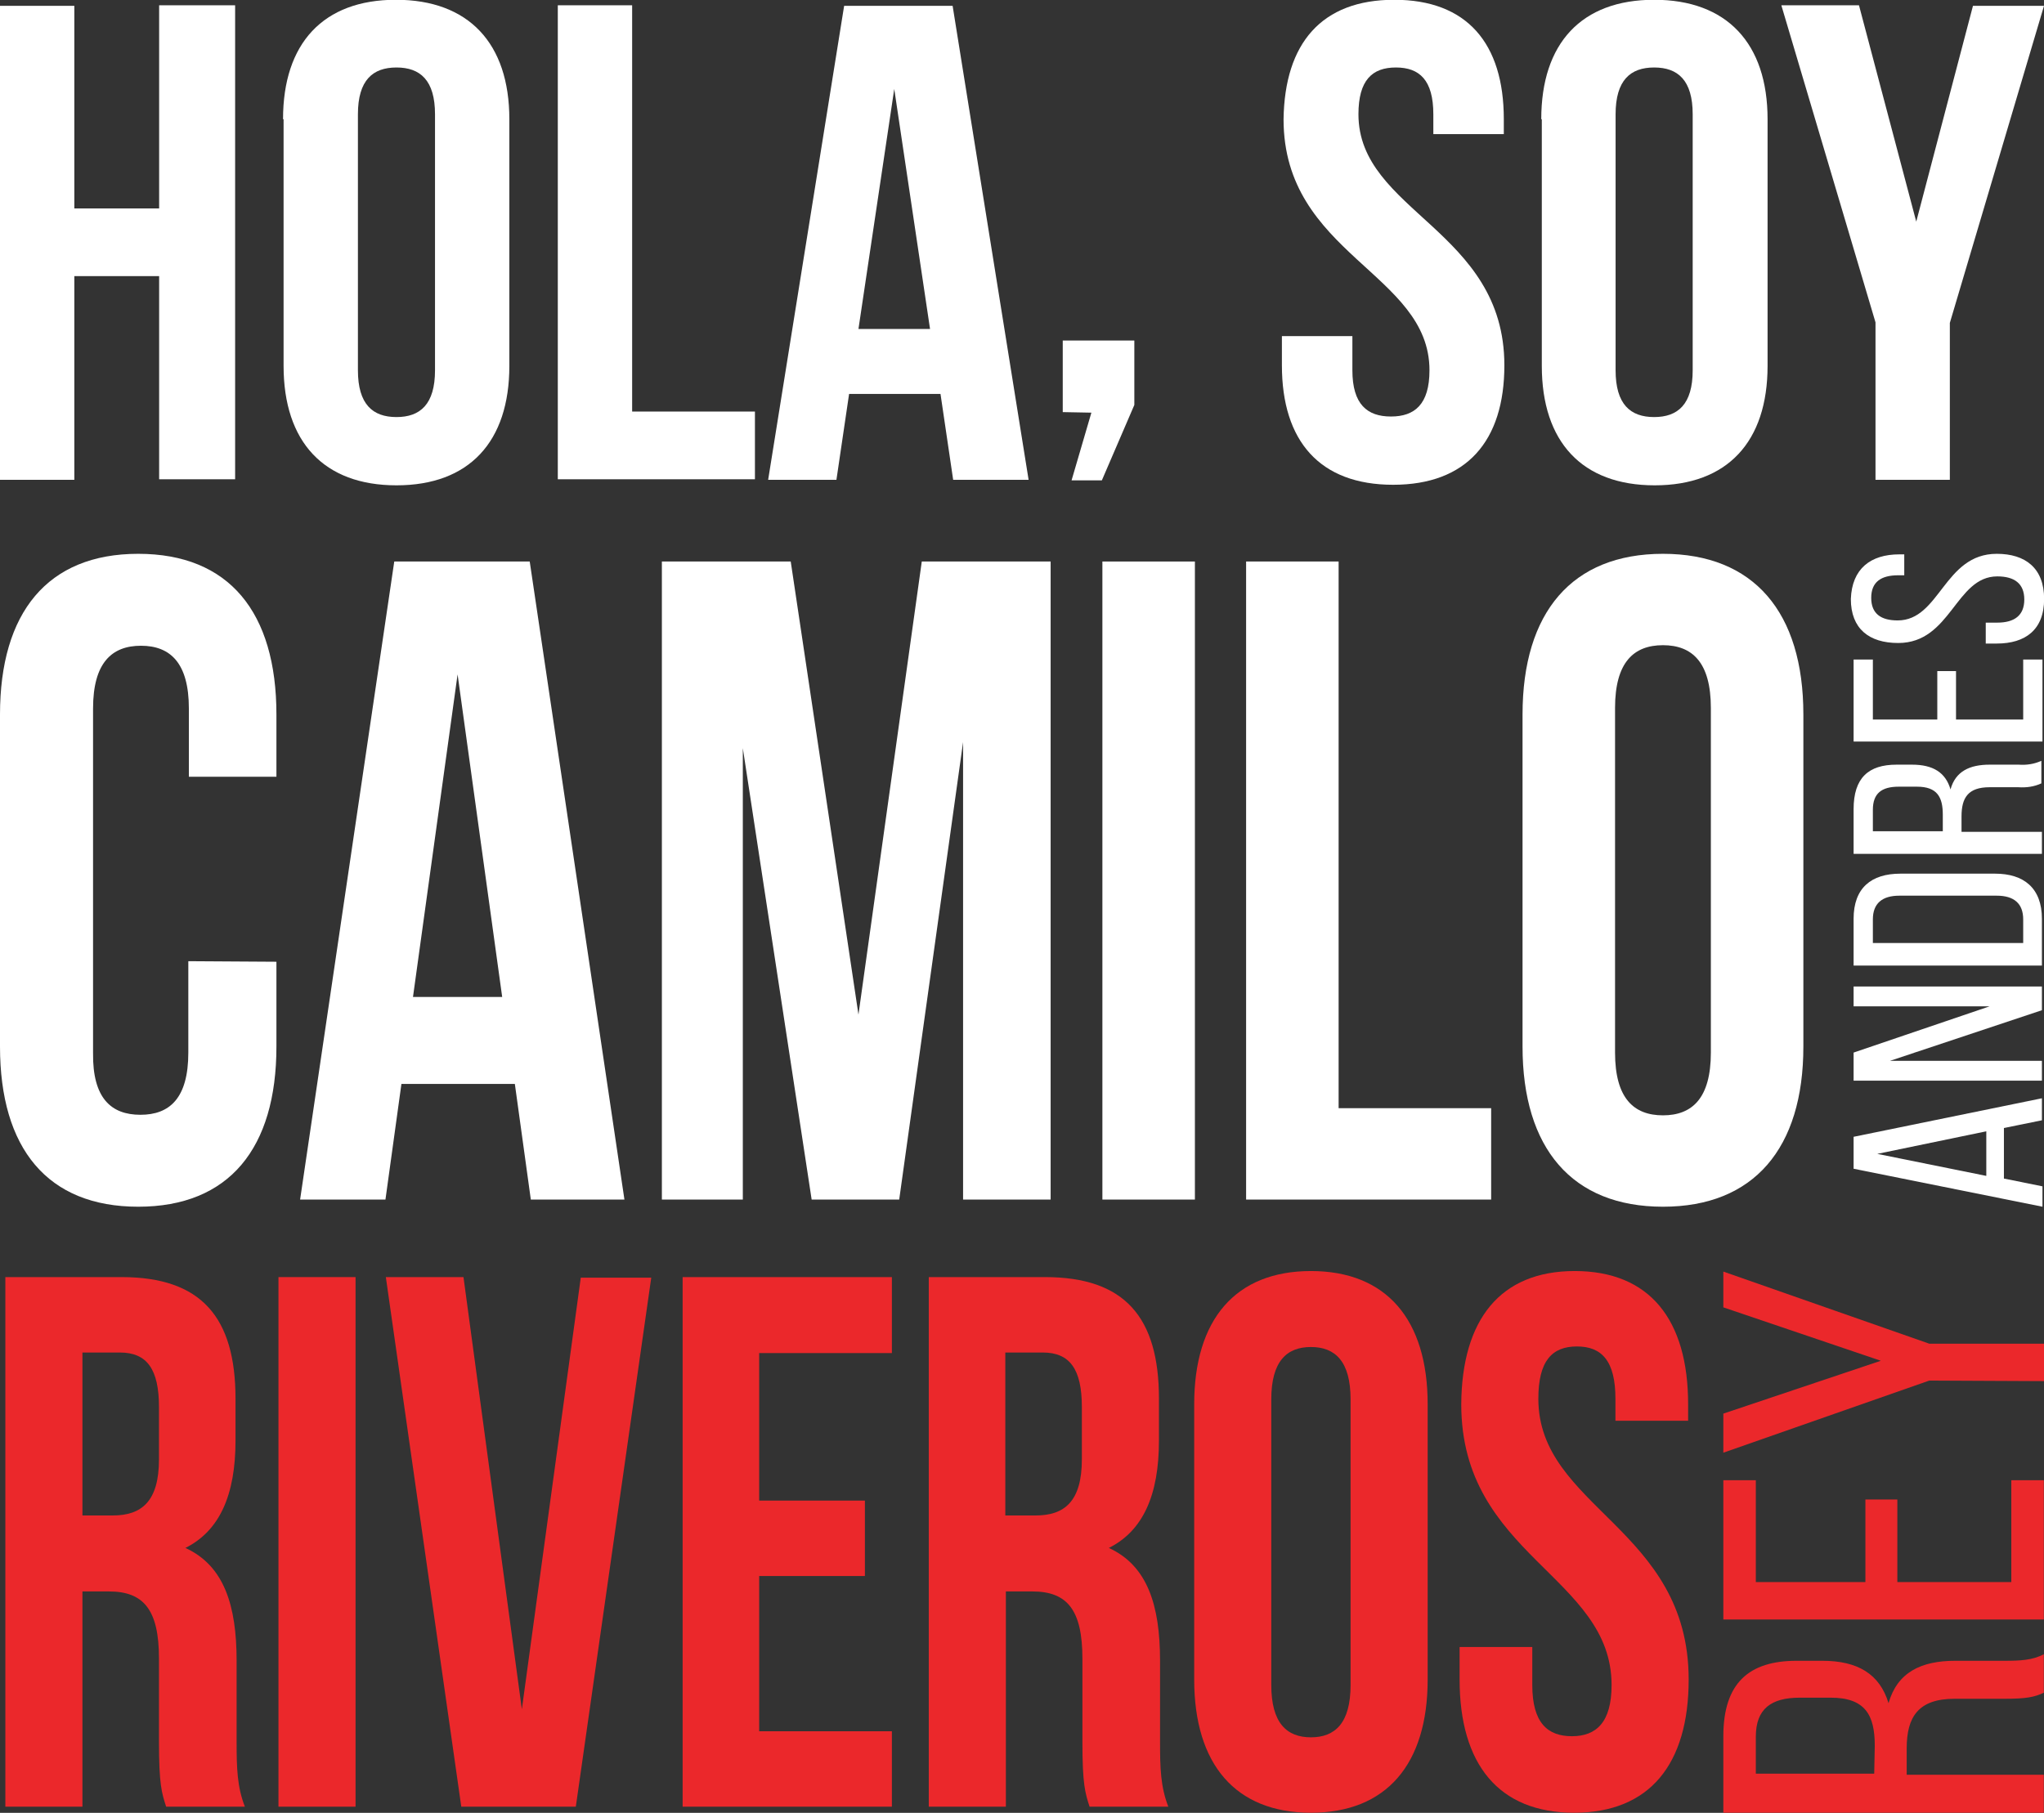 <?xml version="1.0" encoding="utf-8"?>
<!-- Generator: Adobe Illustrator 26.1.0, SVG Export Plug-In . SVG Version: 6.00 Build 0)  -->
<svg version="1.1" id="Capa_1" xmlns="http://www.w3.org/2000/svg" xmlns:xlink="http://www.w3.org/1999/xlink" x="0px" y="0px"
	 viewBox="0 0 371.2 329.3" style="enable-background:new 0 0 371.2 329.3;" xml:space="preserve">
<rect x="0" y="0" width="371.2" height="329.3" fill="#333333" stroke="none"/>
<style type="text/css">
	.st0{fill:#FFFFFF;}
	.st1{fill:#EB282B;}
</style>
<g id="Group_139" transform="translate(0 90.859)">
	<g id="Group_128">
		<path id="Path_990" class="st0" d="M13.5-3.7H0v-86.1h13.5V-53h15.4v-36.9h13.8v86.1H28.9v-36.9H13.5V-3.7z"/>
		<path id="Path_991" class="st0" d="M51.4-69.2c0-13.8,7.3-21.7,20.5-21.7S92.5-83,92.5-69.2v44.8c0,13.8-7.3,21.7-20.5,21.7
			s-20.5-7.9-20.5-21.7V-69.2z M65-23.6c0,6.2,2.7,8.5,7,8.5s7-2.3,7-8.5v-46.5c0-6.2-2.7-8.5-7-8.5s-7,2.3-7,8.5V-23.6z"/>
		<path id="Path_992" class="st0" d="M101.3-89.9h13.5v73.8h22.3v12.3h-35.8L101.3-89.9z"/>
		<path id="Path_993" class="st0" d="M186.8-3.7h-13.7l-2.3-15.6h-16.6l-2.3,15.6h-12.4l13.8-86.1H173L186.8-3.7z M155.9-31.1h13
			l-6.5-43.6L155.9-31.1z"/>
		<path id="Path_994" class="st0" d="M193-16v-13h13v11.7l-5.9,13.7h-5.5l3.6-12.3L193-16z"/>
		<path id="Path_995" class="st0" d="M253.2-90.9c13.2,0,19.9,7.9,19.9,21.7v2.7h-12.8v-3.6c0-6.2-2.5-8.5-6.8-8.5s-6.8,2.3-6.8,8.5
			c0,17.7,26.5,21,26.5,45.6c0,13.8-6.9,21.7-20.2,21.7s-20.2-7.9-20.2-21.7v-5.3h12.8v6.2c0,6.2,2.7,8.4,7,8.4s7-2.2,7-8.4
			c0-17.7-26.5-21-26.5-45.6C233.3-83,240-90.9,253.2-90.9z"/>
		<path id="Path_996" class="st0" d="M279.9-69.2c0-13.8,7.3-21.7,20.5-21.7S321-83,321-69.2v44.8c0,13.8-7.3,21.7-20.5,21.7
			s-20.5-7.9-20.5-21.7V-69.2z M293.4-23.6c0,6.2,2.7,8.5,7,8.5s7-2.3,7-8.5v-46.5c0-6.2-2.7-8.5-7-8.5s-7,2.3-7,8.5V-23.6z"/>
		<path id="Path_997" class="st0" d="M340.6-32.3l-17.1-57.6h14.1L348-50.6l10.3-39.2h12.9l-17.1,57.6v28.5h-13.5L340.6-32.3z"/>
	</g>
	<g id="Grupo_62" transform="translate(0 100.64)">
		<path id="Trazado_332" class="st0" d="M50.2-16.8v15.4c0,18.5-8.6,29.1-25.1,29.1S0,17.1,0-1.4v-60.3c0-18.5,8.6-29.2,25.1-29.2
			s25.1,10.6,25.1,29.2v11.3H34.3v-12.4c0-8.3-3.4-11.4-8.7-11.4s-8.7,3.1-8.7,11.4v62.6C16.8,8,20.2,11,25.5,11s8.7-3,8.7-11.3
			v-16.6L50.2-16.8z"/>
		<path id="Trazado_333" class="st0" d="M113.4,26.4h-17l-2.9-21H72.9l-2.9,21H54.5L71.6-89.5h24.6L113.4,26.4z M75-10.4h16.2
			L83.1-69L75-10.4z"/>
		<path id="Trazado_334" class="st0" d="M155.9-7.2l11.5-82.3h23.4V26.4h-15.9v-83.1l-11.6,83.1h-15.9l-12.5-82v82h-14.7V-89.5h23.4
			L155.9-7.2z"/>
		<path id="Trazado_335" class="st0" d="M200.2-89.5h16.8V26.4h-16.8V-89.5z"/>
		<path id="Trazado_336" class="st0" d="M226.3-89.5h16.8V9.8h27.7v16.6h-44.5V-89.5z"/>
		<path id="Trazado_337" class="st0" d="M276.5-61.7c0-18.6,9-29.2,25.5-29.2s25.5,10.6,25.5,29.2v60.3c0,18.5-9,29.1-25.5,29.1
			s-25.5-10.6-25.5-29.1V-61.7z M293.3-0.3c0,8.3,3.4,11.4,8.7,11.4s8.7-3.1,8.7-11.4v-62.6c0-8.3-3.4-11.4-8.7-11.4
			s-8.7,3.1-8.7,11.4V-0.3z"/>
	</g>
	<g id="Grupo_64" transform="translate(336.322 100.64)">
		<path id="Trazado_345" class="st0" d="M27.7,22.6l6.9,1.4v3.7L0.3,20.8V15L34.5,8v4l-6.9,1.4V22.6z M24.4,22.1V14L4.6,18.1
			L24.4,22.1z"/>
		<path id="Trazado_346" class="st0" d="M34.5,1.2v3.6H0.3v-5.1l24.7-8.4H0.3v-3.6h34.2V-8L6.9,1.2H34.5z"/>
		<path id="Trazado_347" class="st0" d="M0.3-24.6c0-5.6,3.2-8.2,8.5-8.2h17.2c5.2,0,8.5,2.6,8.5,8.2v8.5H0.3L0.3-24.6z M31.1-24.5
			c0-2.9-1.7-4.3-4.8-4.3H8.6c-3.1,0-4.8,1.4-4.8,4.3v4.3h27.3L31.1-24.5z"/>
		<path id="Trazado_348" class="st0" d="M0.3-44.5c0-5.7,2.7-8.1,7.8-8.1h2.8c3.8,0,6.1,1.4,7,4.5c0.9-3.3,3.5-4.5,7.1-4.5h5.3
			c1.4,0.1,2.8-0.1,4.1-0.7v4.1c-1.3,0.6-2.7,0.8-4.2,0.7H25c-3.9,0-5.1,1.9-5.1,5.3v2.8h14.6v4H0.3L0.3-44.5z M16.5-43.5
			c0-3.2-1-5.1-4.7-5.1H8.5c-3.1,0-4.7,1.2-4.7,4.2v3.9h12.7L16.5-43.5z"/>
		<path id="Trazado_349" class="st0" d="M15.5-69.6h3.4v8.8h12.2v-10.9h3.5v14.9H0.3v-14.9h3.5v10.9h11.7L15.5-69.6z"/>
		<path id="Trazado_350" class="st0" d="M8.6-90.8h0.9v3.8H8.4c-3.1,0-4.9,1.2-4.9,4.1s1.8,4.1,4.8,4.1c7.7,0,8.4-12.1,18-12.1
			c5.2,0,8.6,2.6,8.6,8.2s-3.4,8.1-8.6,8.1h-2v-3.8h2.1c3.1,0,4.9-1.3,4.9-4.2s-1.8-4.2-4.9-4.2c-7.6,0-8.4,12.1-18,12.1
			c-5.3,0-8.6-2.6-8.6-8C0-88.2,3.4-90.8,8.6-90.8z"/>
	</g>
	<g id="Grupo_63" transform="translate(0.971 230.923)">
		<path id="Trazado_338" class="st1" d="M29.2,6.4c-0.8-2.5-1.3-4-1.3-11.8v-15.1c0-8.9-2.8-12.2-9.1-12.2H14V6.4H0v-96.2h21.1
			c14.5,0,20.7,7.3,20.7,22.1v7.6c0,9.9-2.9,16.4-9.1,19.5c7,3.2,9.3,10.4,9.3,20.5v14.8c0,4.7,0.1,8.1,1.5,11.7L29.2,6.4z M14-76
			v29.5h5.5c5.2,0,8.4-2.5,8.4-10.2v-9.5c0-6.9-2.2-9.9-7.1-9.9H14z"/>
		<path id="Trazado_339" class="st1" d="M49.6-89.8h14V6.4h-14V-89.8z"/>
		<path id="Trazado_340" class="st1" d="M93.8-11.3l10.7-78.4h12.8L103.6,6.4H82.8L69.1-89.8h14.1L93.8-11.3z"/>
		<path id="Trazado_341" class="st1" d="M136.9-49.2h19.2v13.7h-19.2v28.2H161V6.4H123v-96.2H161V-76h-24.1L136.9-49.2z"/>
		<path id="Trazado_342" class="st1" d="M196.9,6.4c-0.8-2.5-1.3-4-1.3-11.8v-15.1c0-8.9-2.8-12.2-9.1-12.2h-4.8V6.4h-14v-96.2h21.1
			c14.5,0,20.7,7.3,20.7,22.1v7.6c0,9.9-2.9,16.4-9.1,19.5c7,3.2,9.3,10.4,9.3,20.5v14.8c0,4.7,0.1,8.1,1.5,11.7L196.9,6.4z
			 M181.6-76v29.5h5.5c5.2,0,8.4-2.5,8.4-10.2v-9.5c0-6.9-2.2-9.9-7.1-9.9H181.6z"/>
		<path id="Trazado_343" class="st1" d="M215.9-66.7c0-15.4,7.5-24.2,21.2-24.2s21.2,8.8,21.2,24.2v50c0,15.4-7.5,24.2-21.2,24.2
			s-21.2-8.8-21.2-24.2V-66.7z M229.9-15.7c0,6.9,2.8,9.5,7.2,9.5s7.2-2.6,7.2-9.5v-51.9c0-6.9-2.8-9.5-7.2-9.5s-7.2,2.6-7.2,9.5
			V-15.7z"/>
		<path id="Trazado_344" class="st1" d="M285-90.9c13.6,0,20.6,8.8,20.6,24.2v3h-13.2v-4c0-6.9-2.5-9.5-7-9.5s-7,2.6-7,9.5
			c0,19.8,27.3,23.5,27.3,51c0,15.4-7.1,24.2-20.8,24.2s-20.8-8.8-20.8-24.2v-5.9h13.2v6.9c0,6.9,2.8,9.3,7.2,9.3s7.2-2.5,7.2-9.3
			c0-19.8-27.3-23.5-27.3-51C264.5-82.1,271.5-90.9,285-90.9z"/>
	</g>
	<g id="Grupo_65" transform="translate(312.966 230.921)">
		<path id="Trazado_351" class="st1" d="M0-6.4c0-9.7,4.7-13.7,13.3-13.7h4.7c6.4,0,10.4,2.4,12,7.7c1.6-5.6,5.9-7.7,12.1-7.7h9.1
			c2.6,0,5-0.1,7-1.2v7c-1.7,0.8-3.2,1.1-7.1,1.1H42c-6.6,0-8.7,3.3-8.7,9v4.8h24.9v6.9H0L0-6.4z M27.5-4.7c0-5.5-1.7-8.7-8-8.7
			h-5.6c-5.2,0-8,2-8,7.1v6.7h21.5L27.5-4.7z"/>
		<path id="Trazado_352" class="st1" d="M25.8-49.4h5.8v15h20.7v-18.5h5.9v25.3H0v-25.3h5.9v18.5h19.9L25.8-49.4z"/>
		<path id="Trazado_353" class="st1" d="M37.4-71L0-57.9v-7.1l28.6-9.6L0-84.3v-6.5l37.4,13.1h20.9v6.8L37.4-71z"/>
	</g>
</g>
</svg>

